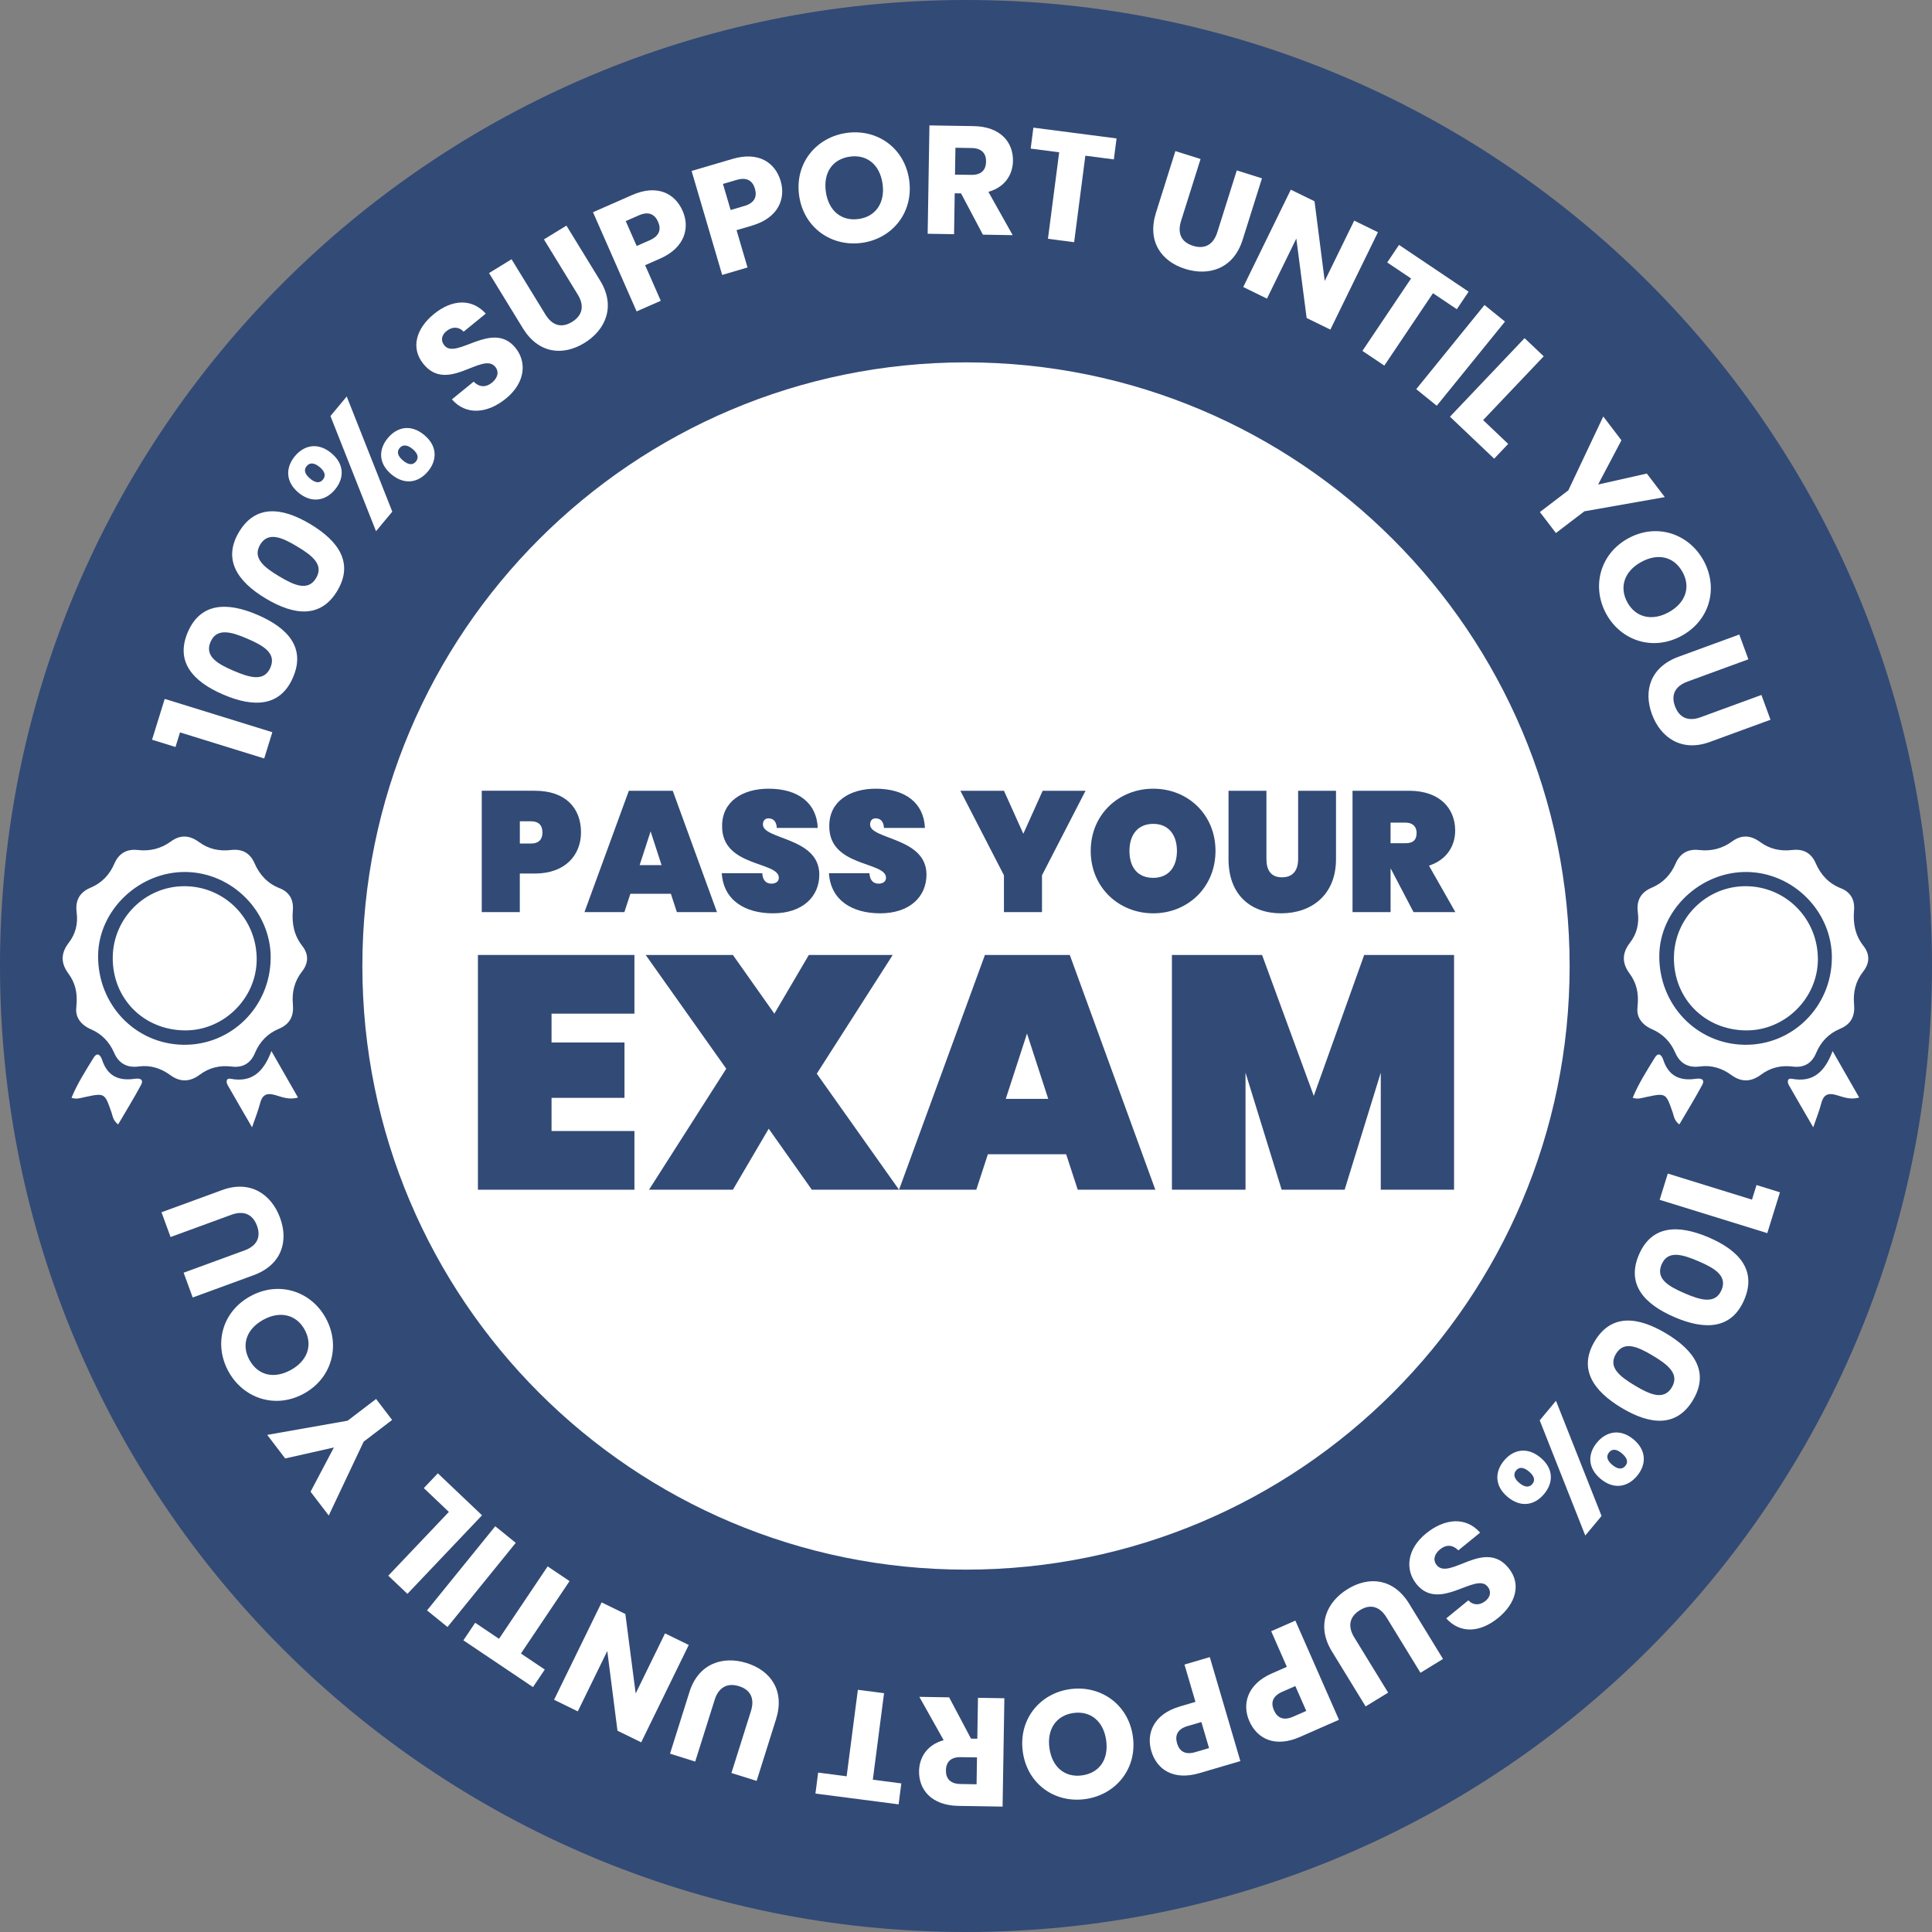 <?xml version="1.0" encoding="UTF-8"?>
<svg id="Layer_2" xmlns="http://www.w3.org/2000/svg" viewBox="0 0 619.8 619.8">
  <rect x="0" y="0" width="619.8" height="619.8" fill="#808080" stroke="none"/>
  <defs>
    <style>
      .cls-1 {
        fill: #324a76;
      }

      .cls-2 {
        fill: #fff;
      }
    </style>
  </defs>
  <g id="Layer_1-2" data-name="Layer_1">
    <g>
      <circle class="cls-2" cx="303.58" cy="308.08" r="235"/>
      <g>
        <path class="cls-1" d="M309.9,0C138.75,0,0,138.75,0,309.9s138.75,309.9,309.9,309.9,309.9-138.75,309.9-309.9S481.05,0,309.9,0ZM309.9,503.55c-106.95,0-193.65-86.7-193.65-193.65s86.7-193.65,193.65-193.65,193.65,86.7,193.65,193.65-86.7,193.65-193.65,193.65Z"/>
        <g>
          <path class="cls-2" d="M57.75,234.96l-1.45,4.68-7.52-2.33,4.06-13.1,34.53,10.69-2.61,8.42-27.01-8.36Z"/>
          <path class="cls-2" d="M60.25,202.79c4.07-9.46,12.59-9.74,22.33-5.55,9.83,4.22,15.5,10.59,11.43,20.06-4.07,9.46-12.59,9.74-22.42,5.51-9.74-4.18-15.41-10.55-11.34-20.02ZM67.54,205.92c-1.97,4.6,2.25,7.06,7.35,9.25,5.28,2.27,9.88,3.6,11.86-1,1.97-4.6-2.16-7.02-7.44-9.29-5.1-2.19-9.79-3.56-11.76,1.04Z"/>
          <path class="cls-2" d="M76.67,170.67c5.29-8.84,13.77-7.98,22.87-2.54,9.18,5.49,13.95,12.56,8.67,21.4s-13.77,7.98-22.95,2.48c-9.09-5.44-13.87-12.51-8.58-21.35ZM83.47,174.73c-2.57,4.29,1.29,7.29,6.05,10.14,4.93,2.95,9.31,4.88,11.88.59,2.57-4.29-1.21-7.24-6.14-10.19-4.76-2.85-9.23-4.83-11.8-.54Z"/>
          <path class="cls-2" d="M94.61,146.34c3.01-3.62,7.46-4.49,11.69-.97,4.23,3.51,4.19,8.05,1.18,11.67s-7.5,4.52-11.72,1.01c-4.23-3.51-4.16-8.09-1.15-11.71ZM99.49,153.55c1.79,1.49,3.16,1.47,4.11.32.95-1.14.75-2.53-1.04-4.02-1.83-1.52-3.23-1.46-4.18-.32-.95,1.14-.72,2.49,1.11,4.01ZM106.01,133.47l5.22-6.28,14.62,36.95-5.22,6.28-14.62-36.95ZM124.42,140.53c3.01-3.62,7.43-4.52,11.69-.97,4.23,3.51,4.19,8.06,1.18,11.67s-7.46,4.49-11.69.97c-4.27-3.55-4.19-8.05-1.18-11.67ZM129.31,147.75c1.79,1.49,3.16,1.47,4.11.33s.75-2.53-1.04-4.02c-1.79-1.49-3.23-1.46-4.18-.32s-.68,2.53,1.11,4.01Z"/>
          <path class="cls-2" d="M162.28,127.88c-5.8,4.72-12.67,5.54-17.31.24l6.99-5.69c1.88,1.92,4,1.85,5.84.35,1.92-1.56,2.37-3.53,1.08-5.1-4.07-4.99-15.35,8.68-23.06-.95-4.16-5.11-2.29-11.36,3.35-15.96,5.87-4.79,12.21-5.09,16.67-.16l-7.1,5.79c-1.52-1.63-3.6-1.67-5.39-.27-1.61,1.24-2.14,3.02-.76,4.71,3.82,4.68,15.42-8.28,22.77.74,3.69,4.53,3.22,11.17-3.07,16.3Z"/>
          <path class="cls-2" d="M156.89,87.6l7.22-4.43,10.87,17.73c2.15,3.5,5.12,4.47,8.54,2.37,3.42-2.1,3.99-5.24,1.85-8.74l-10.87-17.73,7.22-4.42,10.84,17.69c5.02,8.19,1.76,15.76-5.08,19.96-6.88,4.22-14.73,3.45-19.75-4.74l-10.84-17.69Z"/>
          <path class="cls-2" d="M211.77,82.96l-4.81,2.11,5.02,11.42-7.75,3.41-13.99-31.82,12.56-5.52c7.8-3.43,13.63-.74,16.2,5.1,2.31,5.26.88,11.73-7.23,15.3ZM208.47,77.06c3.08-1.36,3.72-3.47,2.64-5.92-1.08-2.45-3.07-3.41-6.15-2.06l-4.22,1.85,3.51,7.98,4.22-1.85Z"/>
          <path class="cls-2" d="M241.33,72.36l-5.04,1.48,3.52,11.97-8.13,2.39-9.81-33.36,13.16-3.87c8.17-2.4,13.61,1,15.42,7.13,1.62,5.51-.62,11.75-9.13,14.25ZM238.81,66.08c3.23-.95,4.13-2.97,3.38-5.54-.75-2.57-2.61-3.78-5.84-2.83l-4.42,1.3,2.46,8.36,4.42-1.3Z"/>
          <path class="cls-2" d="M276.58,77.9c-9.76,1.39-18.74-4.78-20.21-15.13s5.43-18.73,15.19-20.12c9.8-1.4,18.63,4.75,20.11,15.09,1.47,10.34-5.33,18.77-15.08,20.16ZM275.49,70.25c5.49-.78,8.5-5.26,7.64-11.29-.87-6.13-5-9.49-10.5-8.71-5.59.8-8.57,5.17-7.69,11.3.86,6.03,4.96,9.5,10.54,8.7Z"/>
          <path class="cls-2" d="M312.37,40.46c8.52.14,12.7,5.11,12.6,11.15-.07,4.36-2.51,8.43-7.89,9.93l7.8,13.9-9.56-.16-7.01-13.24-2.03-.03-.21,13.12-8.47-.14.57-34.76,14.21.23ZM311.76,47.49l-5.25-.09-.14,8.62,5.25.08c3.17.05,4.68-1.56,4.72-4.28.04-2.57-1.42-4.28-4.58-4.33Z"/>
          <path class="cls-2" d="M331.53,40.95l26.67,3.46-.87,6.73-9.14-1.19-3.6,27.75-8.4-1.09,3.6-27.75-9.14-1.19.87-6.73Z"/>
          <path class="cls-2" d="M377.07,48.47l8.08,2.54-6.25,19.84c-1.24,3.92-.01,6.8,3.81,8,3.83,1.21,6.57-.42,7.81-4.34l6.25-19.84,8.08,2.54-6.23,19.79c-2.89,9.16-10.74,11.68-18.39,9.27-7.7-2.42-12.27-8.85-9.39-18.01l6.23-19.79Z"/>
          <path class="cls-2" d="M442.05,74.5l-15.26,31.24-7.61-3.72-3.31-25.49-9.42,19.27-7.61-3.72,15.26-31.23,7.61,3.72,3.27,25.57,9.46-19.36,7.61,3.72Z"/>
          <path class="cls-2" d="M448.82,78.57l22.32,15-3.78,5.63-7.65-5.14-15.61,23.23-7.03-4.72,15.61-23.23-7.65-5.14,3.78-5.63Z"/>
          <path class="cls-2" d="M476.23,97.84l6.58,5.33-21.89,27-6.58-5.33,21.9-27Z"/>
          <path class="cls-2" d="M495.24,114.3l-19.44,20.47,8.04,7.64-4.5,4.74-14.18-13.47,23.94-25.2,6.14,5.83Z"/>
          <path class="cls-2" d="M514.34,133.61l5.83,7.64-7.49,14.19,15.63-3.52,5.77,7.56-25.8,4.55-9.13,6.97-5.14-6.73,9.13-6.97,11.2-23.69Z"/>
          <path class="cls-2" d="M515.32,196.99c-4.76-8.63-2.17-19.22,6.98-24.26,9.15-5.04,19.44-1.56,24.2,7.07,4.78,8.67,2.17,19.11-6.98,24.15-9.15,5.04-19.44,1.67-24.2-6.96ZM522.08,193.26c2.68,4.86,7.94,6.09,13.27,3.14,5.42-2.99,7.1-8.04,4.42-12.9-2.73-4.94-7.87-6.18-13.29-3.19-5.33,2.94-7.12,8-4.4,12.94Z"/>
          <path class="cls-2" d="M557.98,203.56l2.91,7.95-19.53,7.15c-3.86,1.41-5.39,4.14-4.01,7.9,1.38,3.77,4.34,4.95,8.2,3.54l19.53-7.15,2.91,7.95-19.48,7.13c-9.02,3.3-15.8-1.38-18.56-8.92-2.78-7.58-.47-15.12,8.54-18.42l19.48-7.13Z"/>
        </g>
        <g>
          <path class="cls-2" d="M562.05,384.85l1.45-4.68,7.52,2.33-4.06,13.1-34.53-10.69,2.61-8.42,27.01,8.36Z"/>
          <path class="cls-2" d="M559.55,417.01c-4.07,9.46-12.59,9.74-22.33,5.55-9.83-4.22-15.5-10.59-11.43-20.06,4.07-9.46,12.59-9.74,22.42-5.51,9.74,4.18,15.41,10.55,11.34,20.02ZM552.27,413.88c1.97-4.6-2.25-7.06-7.35-9.25-5.28-2.27-9.88-3.6-11.86,1-1.97,4.6,2.16,7.02,7.44,9.29,5.1,2.19,9.79,3.56,11.76-1.04Z"/>
          <path class="cls-2" d="M543.13,449.14c-5.29,8.84-13.77,7.98-22.87,2.54-9.18-5.49-13.95-12.56-8.67-21.4,5.29-8.84,13.77-7.98,22.95-2.48,9.09,5.44,13.87,12.51,8.58,21.35ZM536.33,445.07c2.57-4.29-1.29-7.29-6.05-10.14-4.93-2.95-9.31-4.88-11.88-.59s1.21,7.24,6.14,10.19c4.76,2.85,9.23,4.83,11.8.54Z"/>
          <path class="cls-2" d="M495.37,479.27c-3.01,3.62-7.43,4.52-11.69.97-4.23-3.51-4.19-8.06-1.18-11.67s7.46-4.49,11.69-.97c4.27,3.55,4.19,8.05,1.18,11.67ZM490.49,472.06c-1.79-1.49-3.16-1.47-4.11-.33s-.75,2.53,1.04,4.02c1.79,1.49,3.23,1.46,4.18.32s.68-2.53-1.11-4.01ZM513.79,486.33l-5.22,6.28-14.62-36.95,5.22-6.28,14.62,36.95ZM525.19,473.47c-3.01,3.62-7.46,4.49-11.69.97-4.23-3.51-4.19-8.05-1.18-11.67s7.5-4.52,11.72-1.01c4.23,3.51,4.16,8.09,1.15,11.71ZM520.31,466.25c-1.79-1.49-3.16-1.47-4.11-.32-.95,1.14-.75,2.53,1.04,4.02,1.83,1.52,3.23,1.46,4.18.32.95-1.14.72-2.49-1.11-4.01Z"/>
          <path class="cls-2" d="M457.52,491.92c5.8-4.72,12.67-5.54,17.31-.24l-6.99,5.69c-1.88-1.92-4-1.85-5.84-.35-1.92,1.56-2.37,3.53-1.08,5.1,4.07,4.99,15.35-8.68,23.06.95,4.16,5.11,2.29,11.36-3.35,15.96-5.87,4.79-12.21,5.09-16.67.16l7.1-5.79c1.52,1.63,3.6,1.67,5.39.27,1.61-1.24,2.14-3.02.76-4.71-3.82-4.68-15.42,8.28-22.77-.74-3.69-4.53-3.22-11.17,3.07-16.3Z"/>
          <path class="cls-2" d="M462.92,532.21l-7.22,4.43-10.87-17.73c-2.15-3.5-5.12-4.47-8.54-2.37-3.42,2.1-3.99,5.24-1.84,8.74l10.87,17.73-7.22,4.42-10.84-17.69c-5.02-8.19-1.76-15.76,5.08-19.96,6.88-4.22,14.73-3.45,19.75,4.74l10.84,17.69Z"/>
          <path class="cls-2" d="M408.03,536.84l4.8-2.11-5.02-11.42,7.75-3.41,13.99,31.82-12.56,5.52c-7.8,3.43-13.63.74-16.2-5.1-2.31-5.26-.88-11.73,7.23-15.3ZM411.33,542.75c-3.08,1.36-3.72,3.47-2.64,5.92,1.08,2.45,3.07,3.41,6.15,2.06l4.22-1.85-3.51-7.98-4.22,1.85Z"/>
          <path class="cls-2" d="M378.47,547.45l5.04-1.48-3.52-11.97,8.12-2.39,9.81,33.36-13.16,3.87c-8.17,2.4-13.62-1-15.42-7.13-1.62-5.51.62-11.75,9.13-14.25ZM380.99,553.73c-3.23.95-4.13,2.97-3.38,5.54.75,2.57,2.61,3.78,5.84,2.83l4.42-1.3-2.46-8.36-4.42,1.3Z"/>
          <path class="cls-2" d="M343.22,541.9c9.76-1.39,18.74,4.78,20.21,15.13s-5.43,18.73-15.19,20.12c-9.8,1.4-18.63-4.75-20.11-15.09-1.47-10.34,5.33-18.77,15.08-20.16ZM344.31,549.55c-5.49.78-8.5,5.26-7.64,11.29.87,6.13,5,9.49,10.5,8.71,5.59-.8,8.57-5.17,7.69-11.3-.86-6.03-4.96-9.5-10.54-8.7Z"/>
          <path class="cls-2" d="M307.44,579.34c-8.52-.14-12.7-5.11-12.6-11.15.07-4.36,2.51-8.43,7.89-9.93l-7.8-13.9,9.56.16,7.01,13.24,2.03.03.21-13.12,8.47.14-.57,34.76-14.21-.23ZM308.04,572.32l5.25.09.14-8.62-5.25-.08c-3.17-.05-4.68,1.56-4.72,4.28-.04,2.57,1.42,4.28,4.58,4.33Z"/>
          <path class="cls-2" d="M288.27,578.85l-26.67-3.46.87-6.73,9.14,1.19,3.6-27.75,8.4,1.09-3.6,27.75,9.14,1.19-.87,6.73Z"/>
          <path class="cls-2" d="M242.73,571.33l-8.08-2.54,6.25-19.84c1.23-3.92.01-6.8-3.81-8s-6.57.42-7.81,4.34l-6.25,19.84-8.08-2.54,6.23-19.79c2.89-9.16,10.74-11.68,18.39-9.27,7.7,2.42,12.27,8.85,9.39,18.01l-6.23,19.79Z"/>
          <path class="cls-2" d="M177.75,545.3l15.26-31.24,7.61,3.72,3.31,25.49,9.42-19.27,7.61,3.72-15.26,31.23-7.61-3.72-3.27-25.57-9.46,19.36-7.61-3.72Z"/>
          <path class="cls-2" d="M170.98,541.23l-22.32-15,3.78-5.63,7.65,5.14,15.6-23.23,7.03,4.72-15.6,23.23,7.65,5.14-3.78,5.63Z"/>
          <path class="cls-2" d="M143.57,521.96l-6.58-5.33,21.89-27,6.58,5.33-21.9,27Z"/>
          <path class="cls-2" d="M124.56,505.5l19.44-20.47-8.04-7.64,4.5-4.74,14.18,13.47-23.94,25.2-6.14-5.83Z"/>
          <path class="cls-2" d="M105.46,486.19l-5.83-7.64,7.49-14.19-15.63,3.52-5.77-7.56,25.8-4.55,9.13-6.97,5.14,6.73-9.13,6.97-11.2,23.69Z"/>
          <path class="cls-2" d="M104.49,422.81c4.76,8.63,2.17,19.22-6.98,24.26-9.15,5.04-19.44,1.56-24.2-7.07-4.78-8.67-2.17-19.11,6.98-24.15,9.15-5.04,19.44-1.67,24.2,6.96ZM97.72,426.54c-2.68-4.86-7.94-6.09-13.27-3.14-5.42,2.99-7.1,8.04-4.42,12.9,2.73,4.94,7.87,6.18,13.29,3.19,5.33-2.94,7.12-8,4.4-12.94Z"/>
          <path class="cls-2" d="M61.82,416.24l-2.91-7.95,19.53-7.15c3.86-1.41,5.39-4.14,4.01-7.9-1.38-3.77-4.34-4.95-8.2-3.54l-19.53,7.15-2.91-7.95,19.48-7.13c9.02-3.3,15.8,1.38,18.56,8.92,2.78,7.58.48,15.12-8.54,18.42l-19.48,7.13Z"/>
        </g>
        <g>
          <path class="cls-1" d="M171.6,280.24h-4.84v12.37h-12.21v-38.93h17.05c9.79,0,14.79,5.5,14.79,13.36,0,7.2-5,13.2-14.79,13.2ZM170.23,270.62c2.75,0,3.79-1.43,3.79-3.57s-1.04-3.58-3.79-3.58h-3.46v7.15h3.46Z"/>
          <path class="cls-1" d="M215.21,286.73h-12.98l-1.92,5.88h-12.81l14.24-38.93h14.08l14.19,38.93h-12.87l-1.92-5.88ZM208.72,266.71l-3.52,10.83h7.04l-3.52-10.83Z"/>
          <path class="cls-1" d="M247.99,293c-8.91,0-15.89-4.12-16.44-12.87h12.98c.22,2.86,1.76,3.35,2.97,3.35s2.36-.55,2.36-1.92c-.06-5.28-18.42-3.35-18.2-16.66,0-7.81,6.6-11.88,14.9-11.88,9.4,0,15.45,4.51,15.78,12.59h-13.14c-.11-2.37-1.38-3.08-2.69-3.08-.99,0-1.76.66-1.76,1.98,0,4.89,18.09,4.07,18.09,16.06,0,7.15-5.44,12.43-14.85,12.43Z"/>
          <path class="cls-1" d="M282.37,293c-8.91,0-15.89-4.12-16.44-12.87h12.98c.22,2.86,1.76,3.35,2.97,3.35s2.36-.55,2.36-1.92c-.06-5.28-18.42-3.35-18.2-16.66,0-7.81,6.6-11.88,14.9-11.88,9.4,0,15.45,4.51,15.78,12.59h-13.14c-.11-2.37-1.38-3.08-2.69-3.08-.99,0-1.76.66-1.76,1.98,0,4.89,18.09,4.07,18.09,16.06,0,7.15-5.44,12.43-14.85,12.43Z"/>
          <path class="cls-1" d="M308.11,253.68h13.97l6.21,13.8,6.21-13.8h13.75l-13.97,27.11v11.82h-12.21v-11.82l-13.97-27.11Z"/>
          <path class="cls-1" d="M369.98,293c-11.05,0-20.07-8.3-20.07-20.02s9.02-19.96,20.07-19.96,19.96,8.25,19.96,19.96-8.96,20.02-19.96,20.02ZM369.98,281.62c4.89,0,7.59-3.46,7.59-8.63s-2.69-8.69-7.59-8.69-7.64,3.41-7.64,8.69,2.64,8.63,7.64,8.63Z"/>
          <path class="cls-1" d="M394.13,253.68h12.15v21.94c0,3.36,1.32,5.83,5,5.83s5.17-2.47,5.17-5.83v-21.94h12.15v21.94c0,11.49-7.86,17.38-17.6,17.38s-16.88-5.88-16.88-17.38v-21.94Z"/>
          <path class="cls-1" d="M452.04,253.68c9.79,0,14.79,5.61,14.79,12.76,0,5.11-2.86,9.46-8.41,11.27l8.47,14.9h-13.42l-7.31-13.97h-.05v13.97h-12.21v-38.93h18.15ZM450.94,263.91h-4.84v6.6h4.84c2.31,0,3.52-.99,3.52-3.3,0-1.98-1.21-3.3-3.52-3.3Z"/>
          <path class="cls-1" d="M203.53,325.19h-26.59v9.25h23.4v17.76h-23.4v10.64h26.59v18.83h-50.21v-75.31h50.21v18.83Z"/>
          <path class="cls-1" d="M246.61,362.1l-11.49,19.57h-26.91l24.78-38.82-25.85-36.49h27.98l13.3,18.83,11.06-18.83h26.91l-24.36,38.08,26.38,37.23h-27.97l-13.83-19.57Z"/>
          <path class="cls-1" d="M342.02,370.29h-25.1l-3.72,11.38h-24.78l27.55-75.31h27.23l27.44,75.31h-24.89l-3.72-11.38ZM329.47,331.57l-6.81,20.95h13.62l-6.81-20.95Z"/>
          <path class="cls-1" d="M375.95,306.36h28.93l16.59,45.21,16.17-45.21h28.83v75.31h-23.51v-37.55l-11.59,37.55h-20.21l-11.59-37.55v37.55h-23.61v-75.31Z"/>
        </g>
        <g id="_x35_dIwdi">
          <g>
            <path class="cls-2" d="M525.33,322.99c.5-4.61-.45-7.85-2.58-10.72-2.48-3.36-2.39-6.56.16-9.84,2.21-2.85,2.98-6.17,2.52-9.73-.5-3.77.91-6.42,4.42-7.9,3.64-1.53,6.14-4.16,7.69-7.75,1.43-3.31,3.98-4.76,7.52-4.36,3.9.45,7.45-.44,10.6-2.74,3.12-2.28,6.07-1.99,9.07.22,3.03,2.22,6.48,2.96,10.19,2.52,3.55-.42,6.11.89,7.57,4.23,1.62,3.72,4.19,6.51,8.03,8.02,3.24,1.27,4.55,3.78,4.27,7.1-.36,4.19.35,8.01,3.01,11.4,2.12,2.71,2.05,5.52-.07,8.23-2.44,3.11-3.29,6.63-2.93,10.52.34,3.66-.88,6.36-4.51,7.86-3.59,1.49-6.16,4.15-7.67,7.78-1.4,3.35-3.96,4.78-7.5,4.33-3.75-.47-7.16.35-10.16,2.59-3.17,2.37-6.3,2.49-9.49.15-3.03-2.22-6.41-3.27-10.13-2.77-3.84.52-6.44-1.05-7.91-4.43-1.52-3.48-3.95-5.99-7.37-7.48-3.71-1.61-5.16-4.33-4.71-7.23ZM587.68,307.46c.15-14.89-12.25-27.51-27.22-27.72-14.98-.2-28.02,12.23-28.15,26.83-.13,15.72,11.89,28.33,27.27,28.6,15.38.27,27.94-12.12,28.09-27.71Z"/>
            <path class="cls-2" d="M596.43,352.09c-2.92.85-5.21-.2-7.41-.82-2.9-.8-4.11.16-4.79,2.84-.57,2.24-1.46,4.4-2.53,7.54-2.91-5.03-5.36-9.22-7.77-13.44-.61-1.06-.62-2.42.92-2.13,6.8,1.3,10.59-2.26,13.06-8.89,3.15,5.51,5.79,10.12,8.52,14.89Z"/>
            <path class="cls-2" d="M538.74,360.72c-1.68-1.27-1.73-2.7-2.15-3.9-2.17-6.22-2.14-6.23-8.58-4.86-1.29.27-2.56.78-4.23.22,1.88-4.58,4.52-8.67,7.06-12.81,1.39-2.26,2.4-.45,2.75.63,1.7,5.17,5.25,6.83,10.4,6.09,1.23-.18,3.23-.15,2.06,2.02-2.27,4.25-4.82,8.35-7.31,12.62Z"/>
            <path class="cls-2" d="M583.19,307.88c-.09,12.45-10.64,22.81-23.09,22.68-13.28-.14-23.26-10.3-23.09-23.51.16-12.58,10.49-22.78,23.02-22.75,12.94.03,23.25,10.53,23.16,23.58Z"/>
          </g>
        </g>
        <g id="_x35_dIwdi-2" data-name="_x35_dIwdi">
          <g>
            <path class="cls-2" d="M24.49,322.99c.5-4.61-.45-7.85-2.58-10.72-2.48-3.36-2.39-6.56.16-9.84,2.21-2.85,2.98-6.17,2.52-9.73-.5-3.77.91-6.42,4.42-7.9,3.64-1.53,6.14-4.16,7.69-7.75,1.43-3.31,3.98-4.76,7.52-4.36,3.9.45,7.45-.44,10.6-2.74,3.12-2.28,6.07-1.99,9.07.22,3.03,2.22,6.48,2.96,10.19,2.52,3.55-.42,6.11.89,7.57,4.23,1.62,3.72,4.19,6.51,8.03,8.02,3.24,1.27,4.55,3.78,4.27,7.1-.36,4.19.35,8.01,3.01,11.4,2.12,2.71,2.05,5.52-.07,8.23-2.44,3.11-3.29,6.63-2.93,10.52.34,3.66-.88,6.36-4.51,7.86-3.59,1.49-6.16,4.15-7.67,7.78-1.4,3.35-3.96,4.78-7.5,4.33-3.75-.47-7.16.35-10.16,2.59-3.17,2.37-6.3,2.49-9.49.15-3.03-2.22-6.41-3.27-10.13-2.77-3.84.52-6.44-1.05-7.91-4.43-1.52-3.48-3.95-5.99-7.37-7.48-3.71-1.61-5.16-4.33-4.71-7.23ZM86.84,307.46c.15-14.89-12.25-27.51-27.22-27.72-14.98-.2-28.02,12.23-28.15,26.83-.13,15.72,11.89,28.33,27.27,28.6,15.38.27,27.94-12.12,28.09-27.71Z"/>
            <path class="cls-2" d="M95.59,352.09c-2.92.85-5.21-.2-7.41-.82-2.9-.8-4.11.16-4.79,2.84-.57,2.24-1.46,4.4-2.53,7.54-2.91-5.03-5.36-9.22-7.77-13.44-.61-1.06-.62-2.42.92-2.13,6.8,1.3,10.59-2.26,13.06-8.89,3.15,5.51,5.79,10.12,8.52,14.89Z"/>
            <path class="cls-2" d="M37.9,360.72c-1.68-1.27-1.73-2.7-2.15-3.9-2.17-6.22-2.14-6.23-8.58-4.86-1.29.27-2.56.78-4.23.22,1.88-4.58,4.52-8.67,7.06-12.81,1.39-2.26,2.4-.45,2.75.63,1.7,5.17,5.25,6.83,10.4,6.09,1.23-.18,3.23-.15,2.06,2.02-2.27,4.25-4.82,8.35-7.31,12.62Z"/>
            <path class="cls-2" d="M82.35,307.88c-.09,12.45-10.64,22.81-23.09,22.68-13.28-.14-23.26-10.3-23.09-23.51.16-12.58,10.49-22.78,23.02-22.75,12.94.03,23.25,10.53,23.16,23.58Z"/>
          </g>
        </g>
      </g>
    </g>
  </g>
</svg>